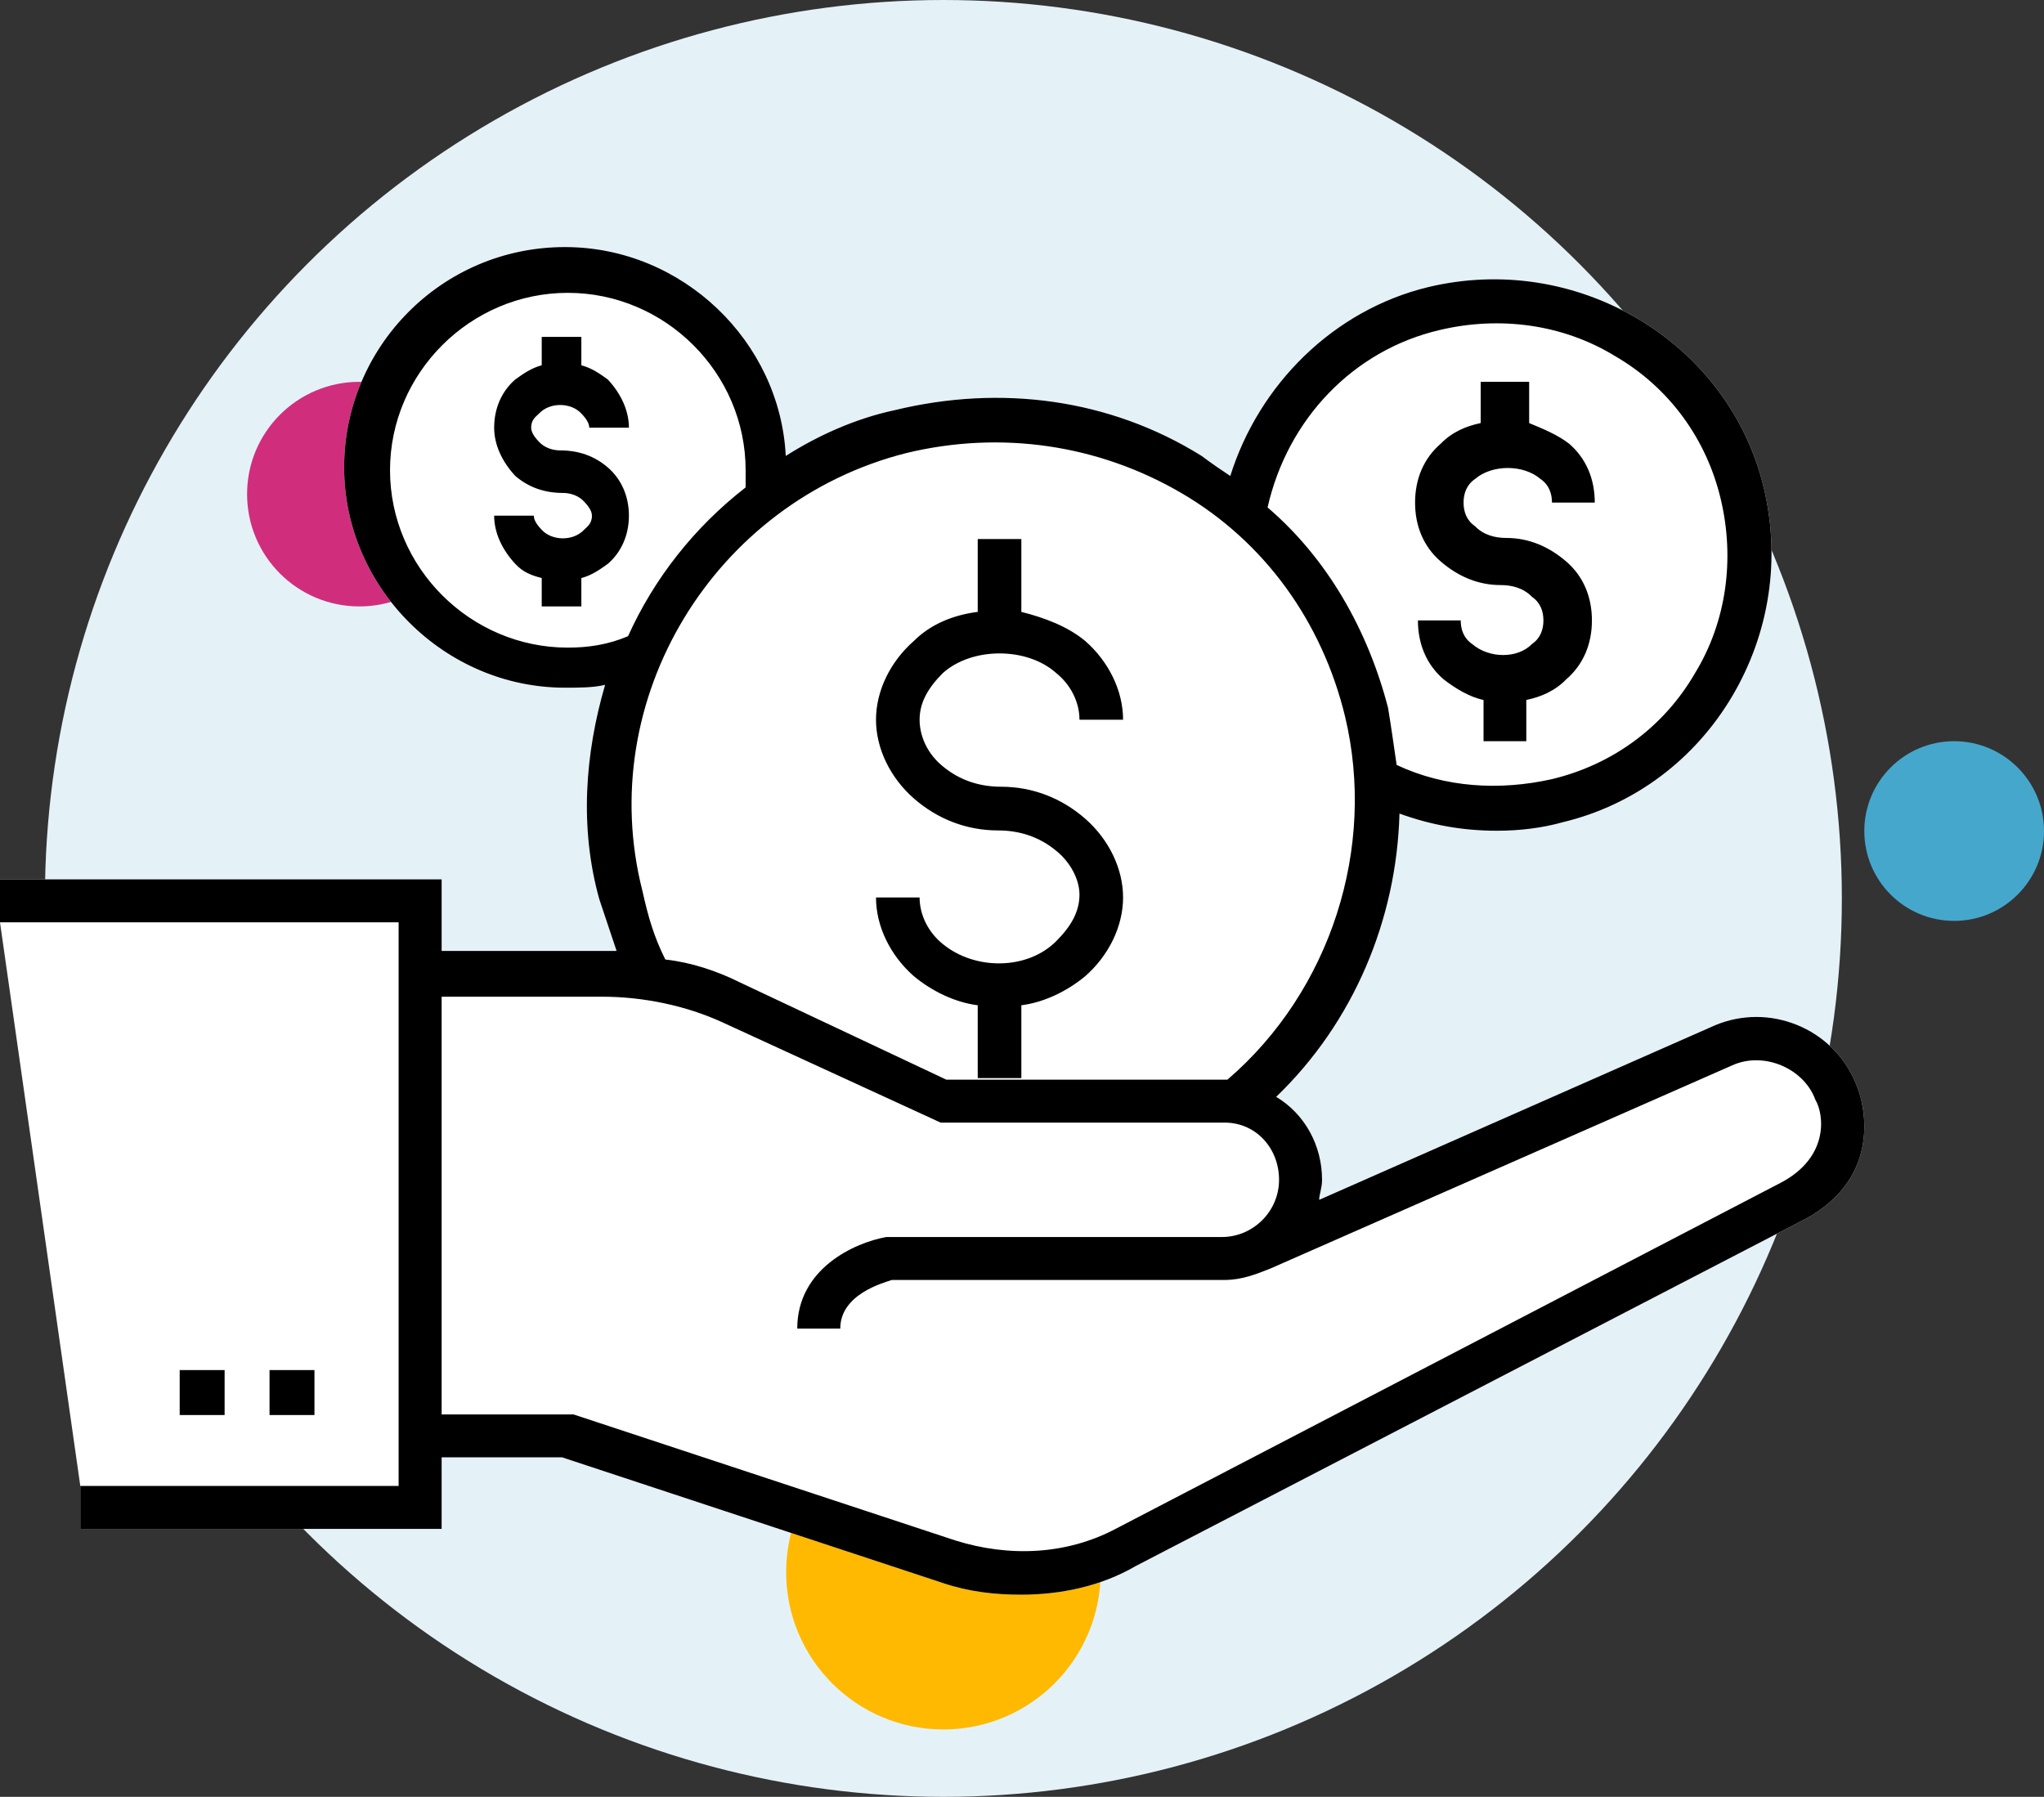 <?xml version="1.0" encoding="UTF-8"?>
<svg width="91px" height="80px" viewBox="0 0 91 80" version="1.1" xmlns="http://www.w3.org/2000/svg" xmlns:xlink="http://www.w3.org/1999/xlink">
    <rect x="0" y="0" width="91" height="80" fill="#333333" stroke="none"/>
    <!-- Generator: Sketch 55.2 (78181) - https://sketchapp.com -->
    <title>Transactions</title>
    <desc>Created with Sketch.</desc>
    <g id="Page-1" stroke="none" stroke-width="1" fill="none" fill-rule="evenodd">
        <g id="Circlewise-Advertiser" transform="translate(-933, -787)">
            <g id="Transactions" transform="translate(925, 777)">
                <rect id="Rectangle" fill-opacity="0" fill="#FFFFFF" x="0" y="0" width="100" height="100"></rect>
                <circle id="Oval" fill="#E4F2F8" cx="50" cy="50" r="40"></circle>
                <circle id="Oval" fill="#D02E7D" cx="24" cy="32" r="5"></circle>
                <circle id="Oval" fill="#FFB900" cx="50" cy="80" r="7"></circle>
                <circle id="Oval" fill="#46A7CD" cx="95" cy="47" r="4"></circle>
                <path d="M90.607,58.197 C89.586,55.777 86.777,54.631 84.351,55.65 L66.731,63.42 C66.731,63.166 66.859,62.911 66.859,62.529 C66.859,61 66.093,59.599 64.816,58.834 C68.264,55.522 70.179,50.936 70.306,46.223 C71.711,46.732 73.115,46.987 74.647,46.987 C75.669,46.987 76.69,46.86 77.584,46.605 C80.776,45.841 83.457,43.803 85.117,41 C86.777,38.197 87.287,34.885 86.521,31.701 C85.755,28.516 83.712,25.841 80.904,24.185 C78.095,22.529 74.775,22.019 71.583,22.783 C67.37,23.803 64.05,27.115 62.773,31.191 C62.39,30.936 62.007,30.682 61.497,30.299 C57.411,27.752 52.559,27.115 47.835,28.261 C46.048,28.643 44.388,29.408 42.983,30.299 C42.728,25.204 38.387,21 33.152,21 C27.662,21 23.321,25.459 23.321,30.809 C23.321,36.159 27.79,40.618 33.152,40.618 C33.791,40.618 34.429,40.618 34.94,40.49 C34.046,43.548 33.791,46.86 34.684,50.045 C34.94,50.809 35.195,51.573 35.451,52.338 C35.195,52.338 34.94,52.338 34.812,52.338 L27.662,52.338 L27.662,49.153 L8,49.153 L8,51.064 L11.575,76.159 L11.575,78.07 L27.662,78.07 L27.662,74.885 L33.025,74.885 L50.006,80.49 C51.155,80.873 52.304,81 53.453,81 C55.24,81 57.028,80.618 58.56,79.726 L88.053,64.439 C91.756,62.656 91.118,59.344 90.607,58.197 Z" id="Fill" fill="#FFFFFF" fill-rule="nonzero"></path>
                <path d="M90.607,58.197 C89.586,55.777 86.777,54.631 84.351,55.65 L66.731,63.42 C66.731,63.166 66.859,62.911 66.859,62.529 C66.859,61 66.093,59.599 64.816,58.834 C68.264,55.522 70.179,50.936 70.306,46.223 C71.711,46.732 73.115,46.987 74.647,46.987 C75.669,46.987 76.69,46.86 77.584,46.605 C80.776,45.841 83.457,43.803 85.117,41 C86.777,38.197 87.287,34.885 86.521,31.701 C85.755,28.516 83.712,25.841 80.904,24.185 C78.095,22.529 74.775,22.019 71.583,22.783 C67.37,23.803 64.05,27.115 62.773,31.191 C62.39,30.936 62.007,30.682 61.497,30.299 C57.411,27.752 52.559,27.115 47.835,28.261 C46.048,28.643 44.388,29.408 42.983,30.299 C42.728,25.204 38.387,21 33.152,21 C27.662,21 23.321,25.459 23.321,30.809 C23.321,36.159 27.79,40.618 33.152,40.618 C33.791,40.618 34.429,40.618 34.94,40.49 C34.046,43.548 33.791,46.86 34.684,50.045 C34.94,50.809 35.195,51.573 35.451,52.338 C35.195,52.338 34.94,52.338 34.812,52.338 L27.662,52.338 L27.662,49.153 L8,49.153 L8,51.064 L25.747,51.064 L25.747,76.159 L11.575,76.159 L11.575,78.07 L27.662,78.07 L27.662,74.885 L33.025,74.885 L50.006,80.49 C51.155,80.873 52.304,81 53.453,81 C55.24,81 57.028,80.618 58.56,79.726 L88.053,64.439 C91.756,62.656 91.118,59.344 90.607,58.197 Z M72.094,24.694 C74.775,24.057 77.584,24.439 79.882,25.841 C82.308,27.242 83.968,29.535 84.606,32.21 C85.245,34.885 84.862,37.688 83.457,39.981 C82.053,42.401 79.754,44.057 77.073,44.694 C74.775,45.204 72.349,45.076 70.179,44.057 C70.051,43.166 69.923,42.274 69.796,41.51 C68.902,38.07 67.114,34.885 64.433,32.592 C65.327,28.643 68.264,25.586 72.094,24.694 Z M48.346,30.172 C52.559,29.153 56.9,29.79 60.603,31.955 C64.306,34.121 66.859,37.688 67.881,41.892 C69.285,47.752 67.242,54.121 62.646,58.07 C62.518,58.07 62.518,58.07 62.39,58.07 L62.39,58.07 L62.39,58.07 C62.39,58.07 62.39,58.07 62.263,58.07 L62.263,58.07 L50.133,58.07 L40.941,53.739 C39.919,53.229 38.77,52.847 37.621,52.72 C37.11,51.701 36.855,50.809 36.6,49.662 C34.429,41.127 39.792,32.338 48.346,30.172 Z M33.28,38.834 C28.939,38.834 25.364,35.268 25.364,30.936 C25.364,26.605 28.939,23.038 33.28,23.038 C37.621,23.038 41.196,26.605 41.196,30.936 C41.196,31.191 41.196,31.446 41.196,31.701 C38.898,33.484 37.11,35.777 35.961,38.325 C35.068,38.707 34.174,38.834 33.28,38.834 Z M87.287,62.656 L57.666,78.07 C55.496,79.217 52.942,79.344 50.516,78.58 L33.535,72.975 L27.662,72.975 L27.662,54.376 L34.812,54.376 C36.6,54.376 38.515,54.758 40.175,55.522 L49.878,59.981 L62.518,59.981 C63.923,59.981 64.944,61.127 64.944,62.529 C64.944,63.93 63.795,65.076 62.39,65.076 L47.58,65.076 L47.452,65.076 C46.048,65.331 43.494,66.478 43.494,69.153 L45.409,69.153 C45.409,67.624 47.325,67.115 47.708,66.987 L62.518,66.987 C63.284,66.987 63.923,66.732 64.561,66.478 L85.117,57.433 C86.521,56.796 88.309,57.561 88.82,58.962 C89.203,59.599 89.458,61.51 87.287,62.656 Z M20,71 L22,71 L22,73 L20,73 L20,71 Z M16,71 L18,71 L18,73 L16,73 L16,71 Z M73.54,38.672 C74.302,39.328 75.571,39.328 76.206,38.672 C76.587,38.41 76.714,38.016 76.714,37.623 C76.714,37.23 76.587,36.836 76.206,36.574 C75.825,36.18 75.317,36.049 74.81,36.049 C73.794,36.049 72.905,35.656 72.143,35 C71.381,34.344 71,33.426 71,32.377 C71,31.328 71.381,30.41 72.143,29.754 C72.651,29.23 73.286,28.967 73.921,28.836 L73.921,27 L76.079,27 L76.079,28.836 C76.714,29.098 77.349,29.361 77.857,29.754 C78.619,30.41 79,31.328 79,32.377 L77.095,32.377 C77.095,31.984 76.968,31.59 76.587,31.328 C75.825,30.672 74.429,30.672 73.667,31.328 C73.286,31.59 73.159,31.984 73.159,32.377 C73.159,32.77 73.286,33.164 73.667,33.426 C74.048,33.82 74.556,33.951 75.063,33.951 C76.079,33.951 76.968,34.344 77.73,35 C78.492,35.656 78.873,36.574 78.873,37.623 C78.873,38.672 78.492,39.59 77.73,40.246 C77.222,40.77 76.587,41.033 75.952,41.164 L75.952,43 L74.048,43 L74.048,41.164 C73.413,41.033 72.778,40.639 72.27,40.246 C71.508,39.59 71.127,38.672 71.127,37.623 L73.032,37.623 C73.032,38.016 73.159,38.41 73.54,38.672 Z M49.976,52.032 C51.4,53.2 53.729,53.2 55.024,51.903 C55.671,51.254 56.059,50.605 56.059,49.827 C56.059,49.178 55.671,48.4 55.024,47.881 C54.247,47.232 53.341,46.973 52.435,46.973 C51.012,46.973 49.718,46.454 48.682,45.546 C47.647,44.638 47,43.341 47,42.043 C47,40.746 47.647,39.449 48.682,38.541 C49.459,37.762 50.494,37.373 51.529,37.243 L51.529,34 L53.471,34 L53.471,37.243 C54.506,37.503 55.541,37.892 56.318,38.541 C57.353,39.449 58,40.746 58,42.043 L56.059,42.043 C56.059,41.265 55.671,40.486 55.024,39.968 C53.729,38.8 51.271,38.8 49.976,39.968 C49.329,40.616 48.941,41.265 48.941,42.043 C48.941,42.822 49.329,43.6 49.976,44.119 C50.753,44.768 51.659,45.027 52.565,45.027 C53.988,45.027 55.282,45.546 56.318,46.454 C57.353,47.362 58,48.659 58,49.957 C58,51.254 57.353,52.551 56.318,53.459 C55.541,54.108 54.506,54.627 53.471,54.757 L53.471,58 L51.529,58 L51.529,54.757 C50.494,54.627 49.459,54.108 48.682,53.459 C47.647,52.551 47,51.254 47,49.957 L48.941,49.957 C48.941,50.735 49.329,51.514 49.976,52.032 Z M35.059,30.811 C35.647,31.316 36,32.074 36,32.958 C36,33.842 35.647,34.6 35.059,35.105 C34.706,35.358 34.353,35.611 33.882,35.737 L33.882,37 L32.118,37 L32.118,35.737 C31.647,35.611 31.294,35.484 30.941,35.105 C30.353,34.474 30,33.716 30,32.958 L31.765,32.958 C31.765,33.211 32,33.463 32.118,33.589 C32.588,34.095 33.529,34.095 34,33.589 C34.118,33.463 34.353,33.337 34.353,32.958 C34.353,32.705 34.118,32.453 34,32.326 C33.765,32.074 33.412,31.947 33.059,31.947 C32.235,31.947 31.529,31.695 30.941,31.189 C30.353,30.558 30,29.8 30,29.042 C30,28.158 30.353,27.4 30.941,26.895 C31.294,26.642 31.647,26.389 32.118,26.263 L32.118,25 L33.882,25 L33.882,26.263 C34.353,26.389 34.706,26.642 35.059,26.895 C35.647,27.526 36,28.284 36,29.042 L34.235,29.042 C34.235,28.789 34,28.537 33.882,28.411 C33.412,27.905 32.471,27.905 32,28.411 C31.882,28.537 31.647,28.663 31.647,29.042 C31.647,29.295 31.882,29.547 32,29.674 C32.235,29.926 32.588,30.053 32.941,30.053 C33.765,30.053 34.471,30.305 35.059,30.811 Z" id="Stroke" fill="#000000" fill-rule="nonzero"></path>
            </g>
        </g>
    </g>
</svg>